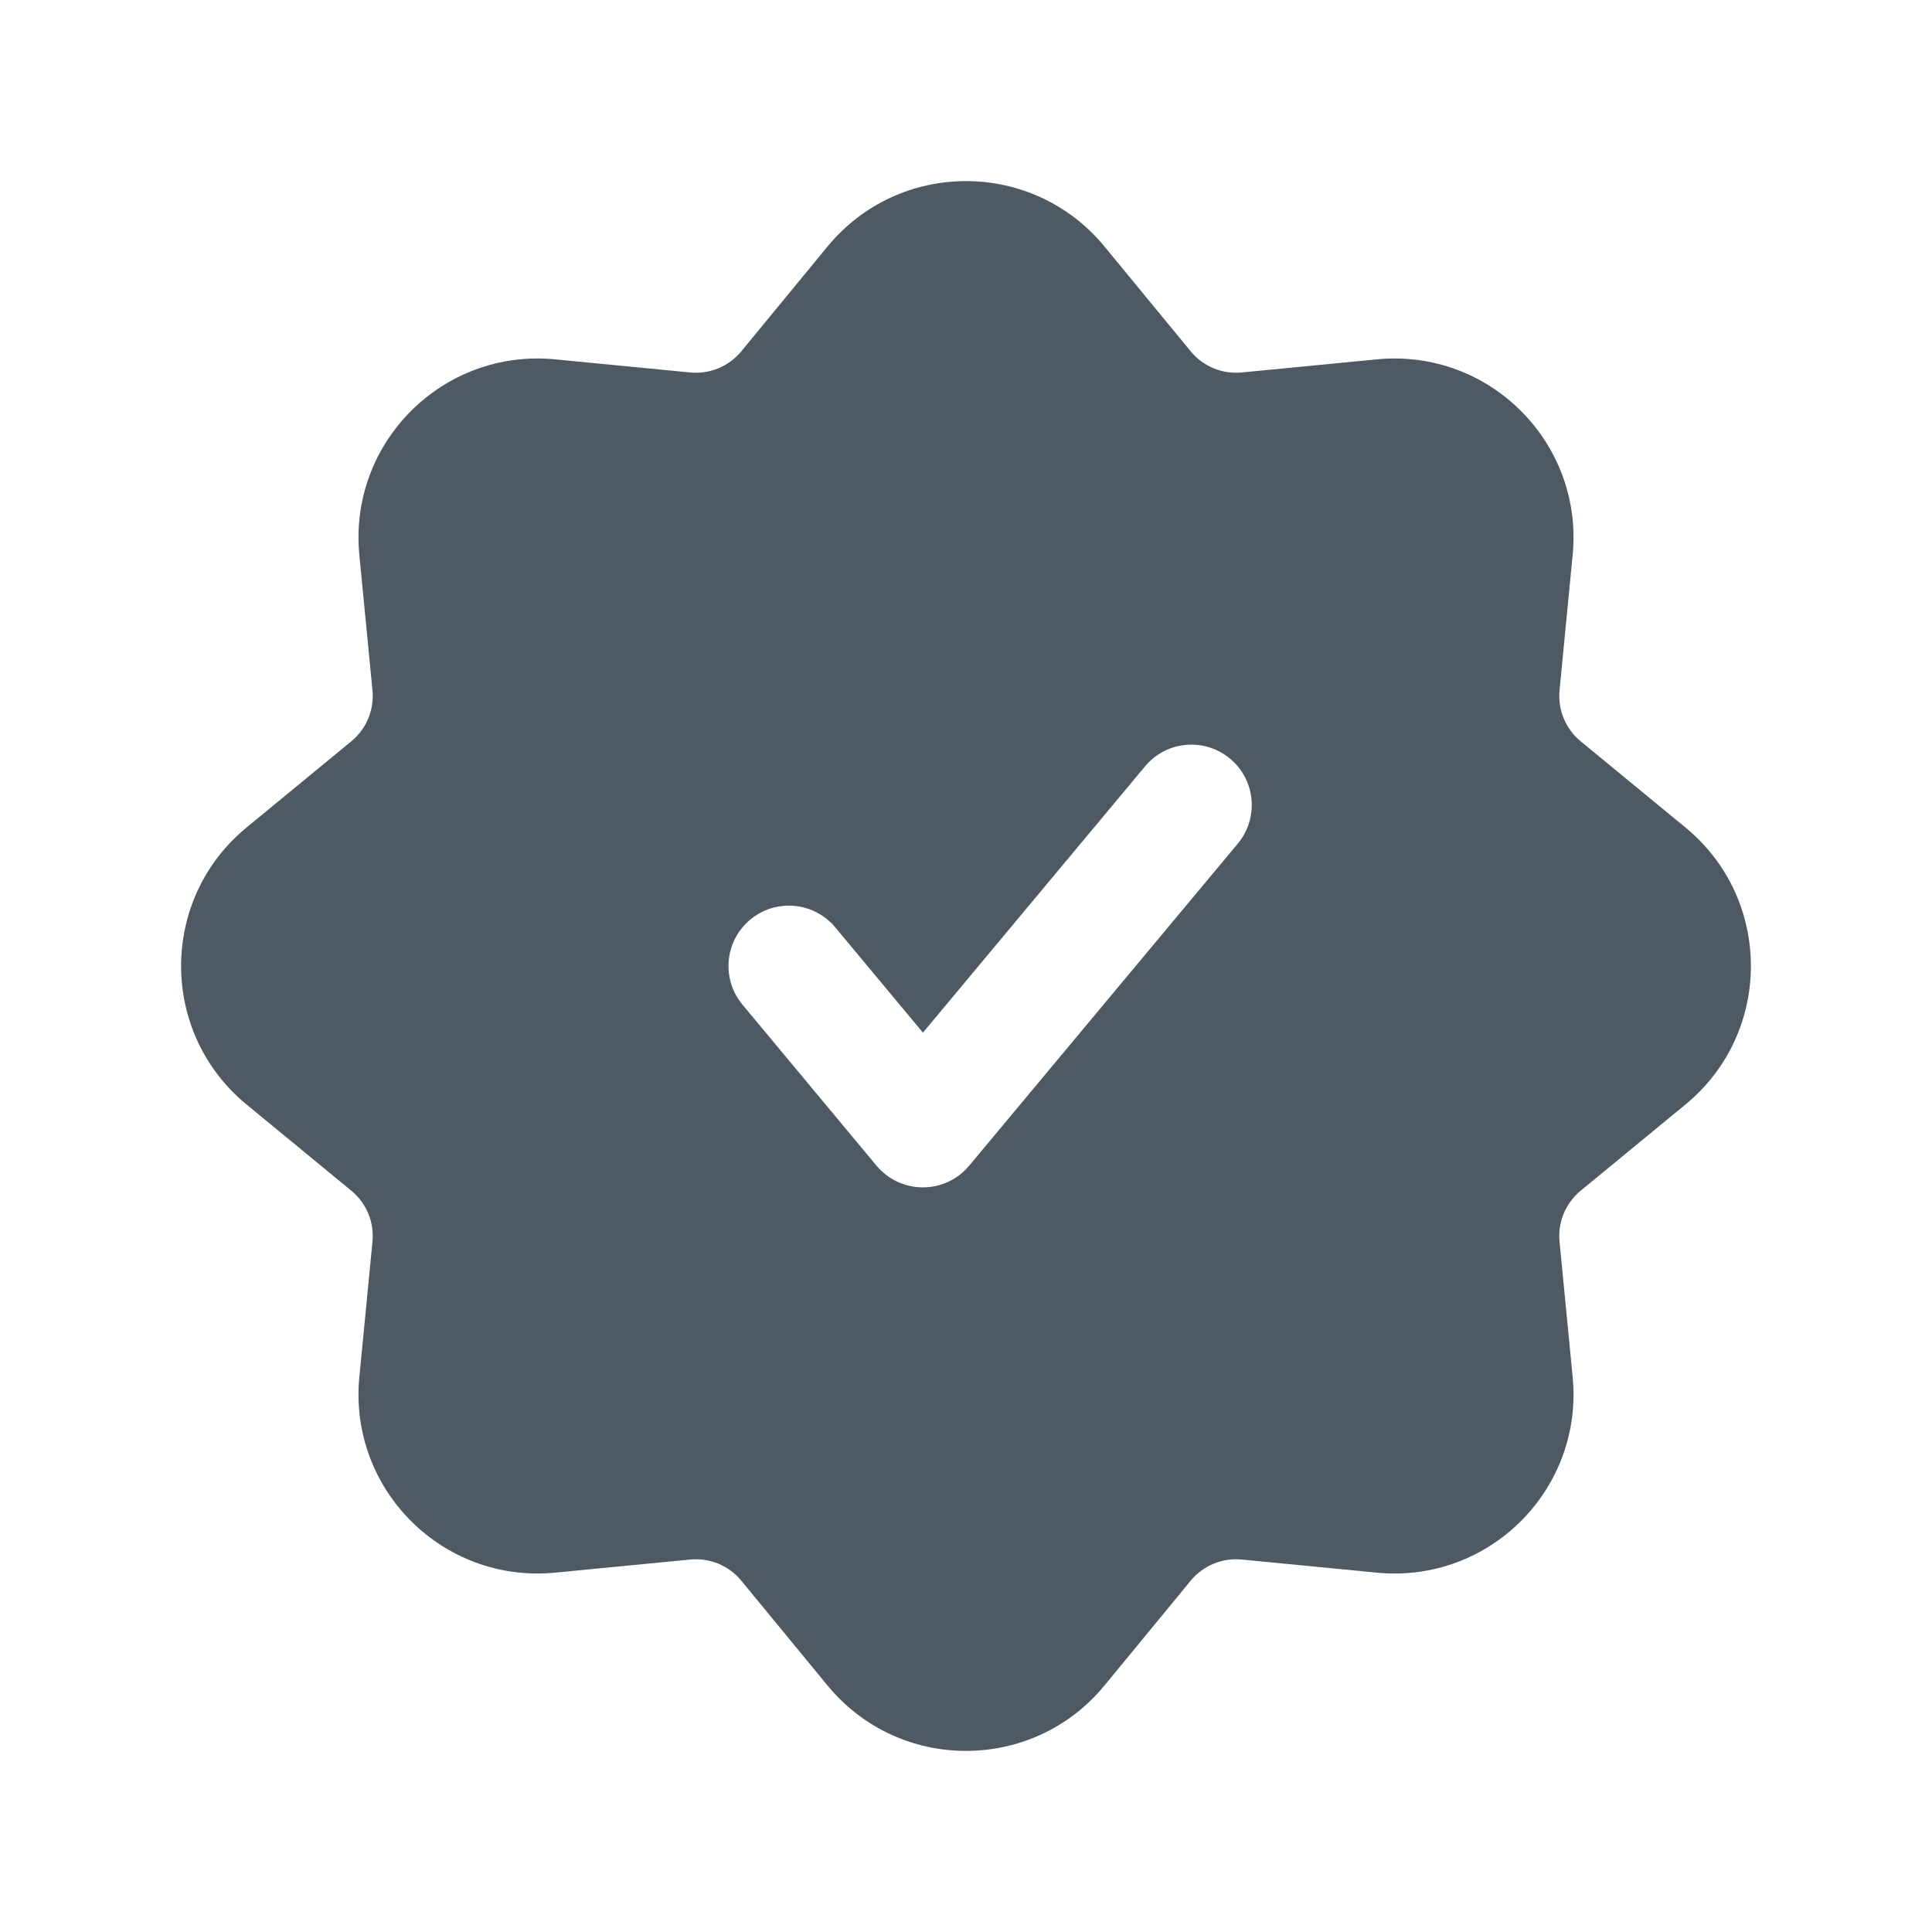 <svg width="24" height="24" viewBox="0 0 24 24" fill="none" xmlns="http://www.w3.org/2000/svg">
<path fill-rule="evenodd" clip-rule="evenodd" d="M13.72 3.062C12.829 1.979 11.171 1.979 10.28 3.062L9.208 4.365C9.054 4.552 8.817 4.65 8.576 4.627L6.896 4.464C5.5 4.328 4.328 5.5 4.464 6.896L4.627 8.576C4.65 8.817 4.552 9.054 4.365 9.208L3.062 10.28C1.979 11.171 1.979 12.829 3.062 13.72L4.365 14.792C4.552 14.946 4.65 15.183 4.627 15.424L4.464 17.104C4.328 18.5 5.5 19.672 6.896 19.536L8.576 19.373C8.817 19.35 9.054 19.448 9.208 19.635L10.28 20.938C11.171 22.021 12.829 22.021 13.72 20.938L14.792 19.635C14.946 19.448 15.183 19.35 15.424 19.373L17.104 19.536C18.5 19.672 19.672 18.5 19.536 17.104L19.373 15.424C19.35 15.183 19.448 14.946 19.635 14.792L20.938 13.72C22.021 12.829 22.021 11.171 20.938 10.28L19.635 9.208C19.448 9.054 19.35 8.817 19.373 8.576L19.536 6.896C19.672 5.5 18.5 4.328 17.104 4.464L15.424 4.627C15.183 4.65 14.946 4.552 14.792 4.365L13.72 3.062ZM15.376 10.48C15.641 10.162 15.598 9.689 15.28 9.424C14.962 9.159 14.489 9.202 14.224 9.52L11.465 12.828L10.376 11.52C10.111 11.202 9.638 11.159 9.32 11.424C9.002 11.688 8.958 12.161 9.223 12.48L10.888 14.48C11.03 14.651 11.242 14.75 11.464 14.75C11.687 14.75 11.898 14.651 12.04 14.48L15.376 10.48Z" fill="#4E5964"/>
</svg>
